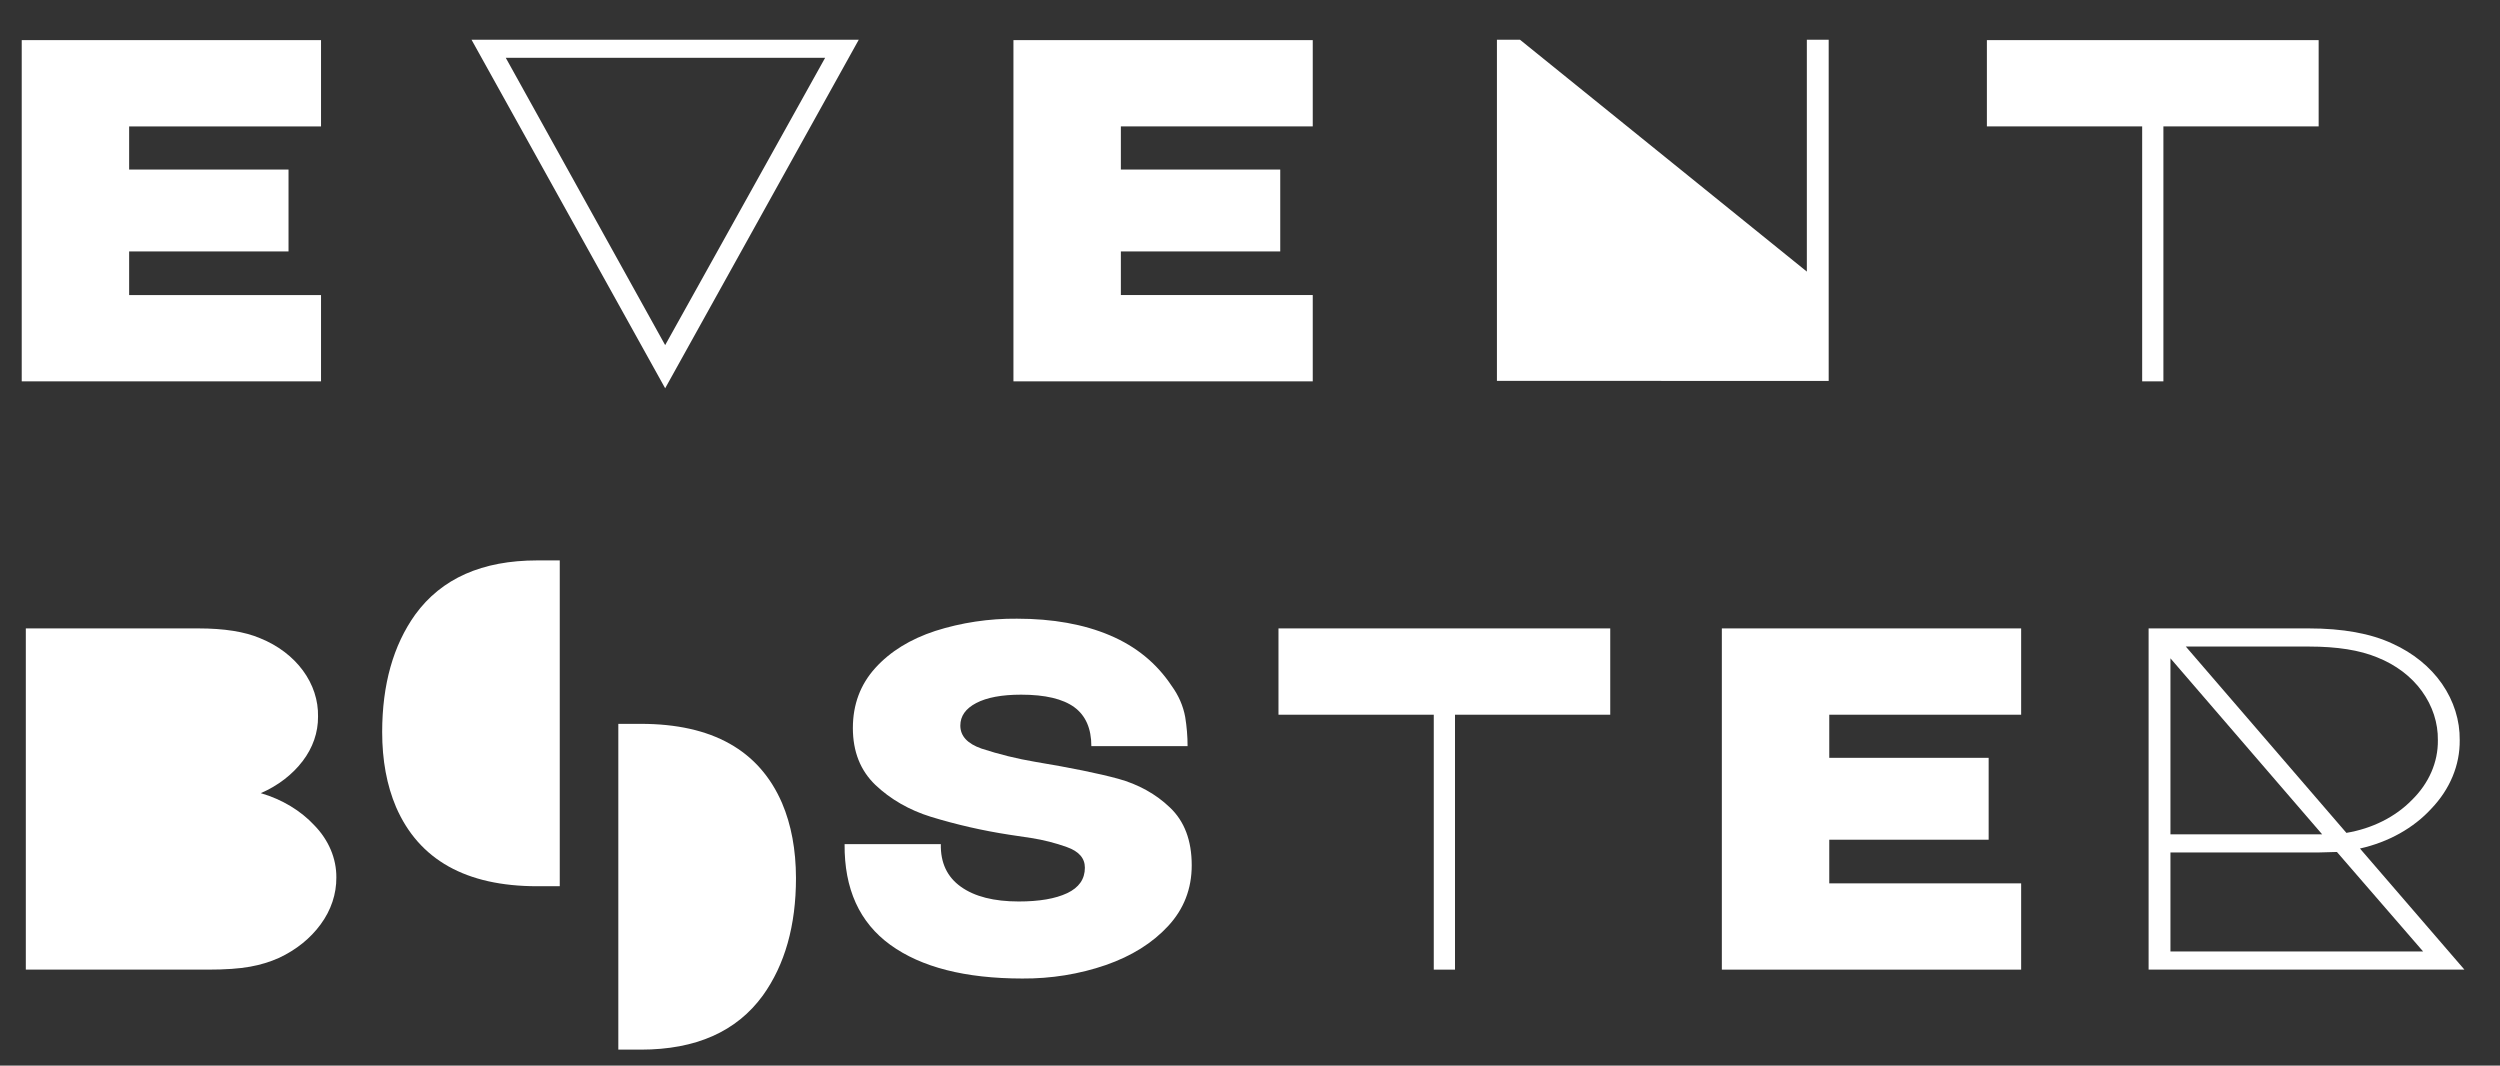 <svg width="61" height="26" viewBox="0 0 61 26" fill="none" xmlns="http://www.w3.org/2000/svg">
<rect x="0" y="0" width="61" height="26" fill="#333333" stroke="none"/>
<path d="M19.082 19.595C18.524 18.306 17.375 17.662 15.636 17.662H15.087V25.611H15.636C16.98 25.611 17.972 25.171 18.613 24.291C19.152 23.54 19.422 22.584 19.422 21.423C19.42 20.733 19.307 20.123 19.082 19.595Z" fill="white"/>
<path d="M9.663 19.691C10.222 20.979 11.371 21.624 13.109 21.624H13.658V13.674H13.109C11.765 13.674 10.773 14.114 10.132 14.995C9.595 15.746 9.326 16.701 9.325 17.862C9.325 18.552 9.438 19.161 9.663 19.691Z" fill="white"/>
<path d="M0.53 0.979H7.833V3.085H3.151V4.137H7.04V6.135H3.151V7.2H7.833V9.305H0.53V0.979Z" fill="white"/>
<path d="M11.505 0.969H20.954L16.23 9.474L11.505 0.969ZM16.23 8.421L20.133 1.411H12.341L16.23 8.421Z" fill="white"/>
<path d="M24.728 0.979H32.031V3.084H27.349V4.137H31.238V6.135H27.349V7.199H32.031V9.305H24.728V0.979Z" fill="white"/>
<path d="M36.525 9.293V0.969H37.087L44.087 6.627V0.969H44.62V9.295L36.525 9.293Z" fill="white"/>
<path d="M52.269 9.305V3.084H48.48V0.979H56.575V3.084H52.787V9.305H52.269Z" fill="white"/>
<path d="M4.836 15.333C5.47 15.333 5.974 15.413 6.348 15.573C6.779 15.747 7.14 16.02 7.39 16.359C7.64 16.698 7.769 17.089 7.76 17.487C7.763 17.87 7.633 18.246 7.386 18.569C7.134 18.901 6.781 19.172 6.363 19.353C6.883 19.505 7.338 19.779 7.674 20.142C8.022 20.501 8.21 20.949 8.207 21.41C8.21 21.813 8.078 22.209 7.825 22.553C7.577 22.894 7.227 23.176 6.809 23.372C6.588 23.471 6.35 23.543 6.104 23.587C5.844 23.635 5.499 23.659 5.067 23.659H0.63V15.333H4.836Z" fill="white"/>
<path d="M21.725 23.055C20.971 22.509 20.599 21.689 20.608 20.597H22.956C22.947 21.051 23.11 21.398 23.446 21.637C23.782 21.877 24.253 21.996 24.858 21.996C25.357 21.996 25.751 21.929 26.039 21.793C26.327 21.657 26.471 21.45 26.471 21.171C26.471 20.94 26.324 20.772 26.032 20.669C25.752 20.568 25.46 20.494 25.16 20.447C24.872 20.403 24.694 20.377 24.627 20.367C23.975 20.267 23.334 20.12 22.711 19.929C22.189 19.768 21.724 19.5 21.358 19.151C20.993 18.8 20.81 18.338 20.81 17.764C20.81 17.19 20.993 16.701 21.358 16.298C21.722 15.896 22.21 15.595 22.82 15.395C23.456 15.192 24.133 15.09 24.814 15.096C25.688 15.096 26.445 15.232 27.083 15.503C27.722 15.774 28.223 16.185 28.588 16.735C28.758 16.968 28.87 17.226 28.919 17.495C28.957 17.73 28.977 17.968 28.977 18.206H26.629C26.629 17.776 26.49 17.459 26.212 17.255C25.933 17.052 25.501 16.95 24.915 16.95C24.445 16.95 24.08 17.018 23.82 17.154C23.561 17.289 23.432 17.473 23.432 17.704C23.432 17.959 23.605 18.146 23.95 18.266C24.375 18.405 24.814 18.514 25.261 18.589C26.125 18.733 26.8 18.87 27.285 19.002C27.774 19.136 28.209 19.378 28.545 19.702C28.9 20.037 29.078 20.507 29.078 21.113C29.078 21.687 28.886 22.182 28.502 22.596C28.118 23.011 27.611 23.328 26.982 23.547C26.336 23.77 25.643 23.881 24.944 23.876C23.552 23.875 22.479 23.601 21.725 23.055Z" fill="white"/>
<path d="M34.984 23.659V17.439H31.195V15.333H39.29V17.439H35.502V23.659H34.984Z" fill="white"/>
<path d="M42.013 15.333H49.316V17.439H44.634V18.491H48.523V20.489H44.634V21.554H49.316V23.659H42.013V15.333Z" fill="white"/>
<path d="M60.132 23.659H52.426V15.333H56.33C57.165 15.333 57.847 15.457 58.375 15.704C58.88 15.932 59.298 16.272 59.585 16.685C59.874 17.104 60.023 17.578 60.017 18.061C60.024 18.666 59.78 19.256 59.326 19.73C58.891 20.206 58.278 20.548 57.583 20.704L60.132 23.659ZM52.959 16.063V20.358H56.661L52.959 16.063ZM52.959 23.216H59.124L57.021 20.788L56.575 20.8H52.959V23.216ZM53.334 15.776L57.252 20.322C57.881 20.217 58.446 19.934 58.85 19.52C59.266 19.113 59.491 18.595 59.484 18.061C59.49 17.64 59.355 17.226 59.095 16.865C58.836 16.506 58.456 16.219 58.001 16.039C57.578 15.864 57.026 15.776 56.344 15.776H53.334Z" fill="white"/>
</svg>

